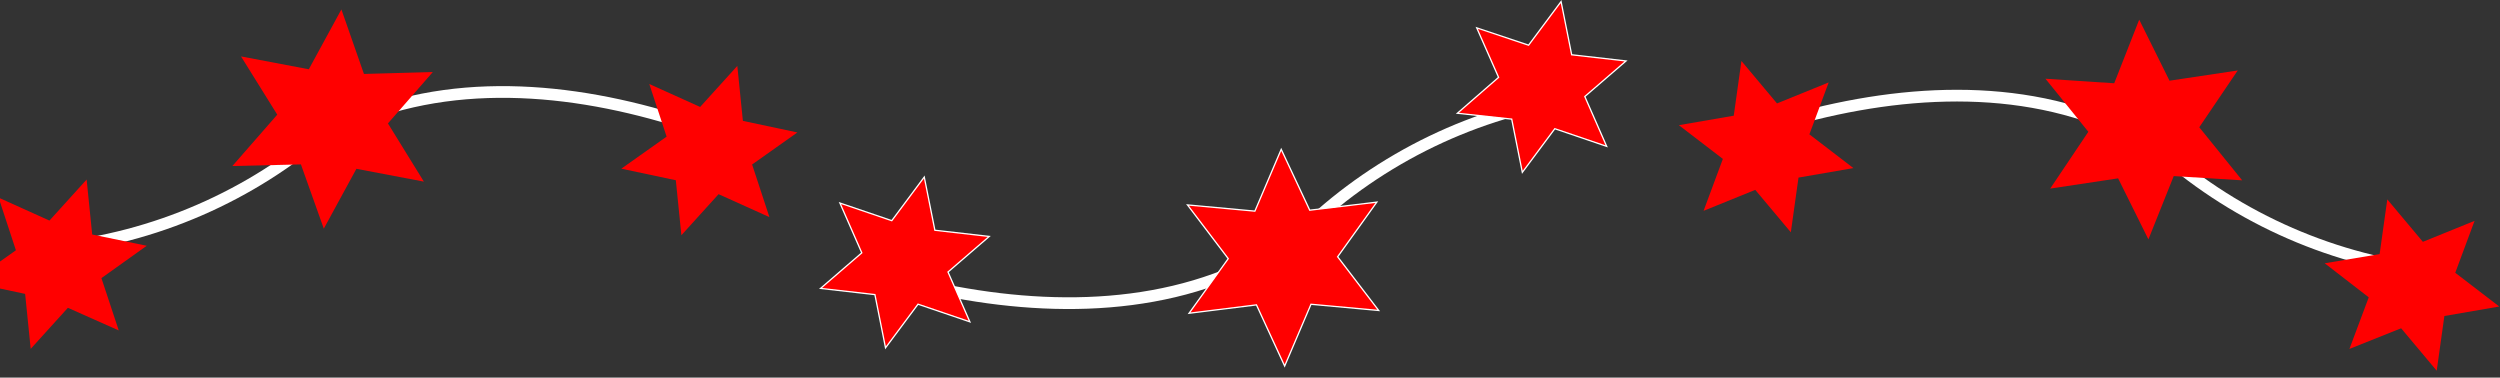 <svg width="1920" height="290" viewBox="0 0 1920 290" fill="none" xmlns="http://www.w3.org/2000/svg">
<rect x="0" y="0" width="1920" height="290" fill="#333333" stroke="none"/>
<path d="M1625.17 97.558C1543.06 61.349 1447.15 70.045 1361.09 96.591" stroke="white" stroke-width="9" stroke-miterlimit="10" stroke-linecap="round" stroke-linejoin="round"/>
<path d="M1850.44 205.95C1772.9 193.712 1699.8 156.74 1644.25 101.787" stroke="white" stroke-width="9" stroke-miterlimit="10" stroke-linecap="round" stroke-linejoin="round"/>
<path d="M1574.56 144.835L1626.71 136.972L1649.98 183.854L1669.43 135.229L1721.99 138.491L1689.04 97.742L1718.58 54.107L1666.18 61.984L1642.91 15.102L1623.71 63.955L1570.9 60.466L1603.85 101.214L1574.56 144.835Z" fill="#FF0000"/>
<path d="M1804.35 267.99L1844.06 252.123L1871.39 284.714L1877.28 242.689L1919.43 235.404L1885.64 209.488L1900.46 169.612L1860.77 185.721L1833.44 153.13L1827.55 195.155L1785.38 202.199L1819.19 228.356L1804.35 267.99Z" fill="#FF0000"/>
<path d="M1308.34 161.925L1348.03 145.816L1375.36 178.407L1381.25 136.382L1423.4 129.097L1389.61 103.181L1404.43 63.306L1364.74 79.415L1337.41 46.824L1331.52 88.849L1289.36 96.133L1323.16 122.049L1308.34 161.925Z" fill="#FF0000"/>
<path d="M276.772 90.313C360.206 57.269 455.711 69.625 540.7 99.441" stroke="white" stroke-width="9" stroke-miterlimit="10" stroke-linecap="round" stroke-linejoin="round"/>
<path d="M47.522 190.016C125.476 180.751 199.936 146.599 257.538 93.81" stroke="white" stroke-width="9" stroke-miterlimit="10" stroke-linecap="round" stroke-linejoin="round"/>
<path d="M325.539 139.49L273.722 129.639L248.682 175.598L231.099 126.264L178.459 127.515L212.936 88.055L185.093 43.324L237.153 53.198L262.193 7.239L279.51 56.791L332.416 55.322L297.939 94.782L325.539 139.49Z" fill="#FF0000"/>
<path d="M91.203 253.773L52.137 236.399L23.578 267.922L19.299 225.702L-22.548 216.811L12.217 192.206L-1.071 151.793L37.972 169.407L66.531 137.885L70.81 180.104L112.68 188.754L77.892 213.6L91.203 253.773Z" fill="#FF0000"/>
<path d="M590.911 166.744L551.868 149.129L523.309 180.652L519.03 138.432L477.183 129.542L511.948 104.937L498.66 64.523L537.703 82.138L566.262 50.615L570.541 92.835L612.387 101.725L577.623 126.331L590.911 166.744Z" fill="#FF0000"/>
<path d="M964.164 201.058C884.282 241.947 788.032 238.802 700.577 217.269" stroke="white" stroke-width="9" stroke-miterlimit="10" stroke-linecap="round" stroke-linejoin="round"/>
<path d="M1182.8 79.841C1106.1 96.535 1035.25 137.666 982.974 195.733" stroke="white" stroke-width="9" stroke-miterlimit="10" stroke-linecap="round" stroke-linejoin="round"/>
<path d="M911.993 157.383L963.385 162.118L963.748 162.151L963.891 161.816L983.973 114.697L1005.73 161.106L1005.88 161.434L1006.24 161.391L1057.39 155.236L1027.52 196.895L1027.3 197.196L1027.53 197.49L1058.83 238.441L1007.2 233.706L1006.84 233.673L1006.7 234.008L986.62 281.119L965.106 234.479L964.953 234.147L964.59 234.192L913.202 240.583L943.072 198.929L943.287 198.63L943.064 198.336L911.993 157.383Z" fill="#FF0000" stroke="white"/>
<path d="M1150.77 59.075L1134.13 21.398L1173.6 34.589L1173.95 34.703L1174.16 34.413L1198.9 1.2L1206.98 41.712L1207.06 42.07L1207.42 42.111L1248.79 46.821L1217.41 73.899L1217.13 74.14L1217.28 74.478L1233.92 112.392L1194.44 98.967L1194.1 98.85L1193.88 99.141L1169.15 132.355L1161.06 91.842L1160.99 91.482L1160.63 91.443L1119.26 86.969L1150.64 59.654L1150.92 59.412L1150.77 59.075Z" fill="#FF0000" stroke="white"/>
<path d="M661.704 193.841L645.06 155.927L684.537 169.353L684.881 169.47L685.099 169.178L709.833 135.965L717.919 176.477L717.991 176.835L718.353 176.876L759.724 181.586L728.343 208.664L728.063 208.905L728.212 209.243L744.855 247.157L705.379 233.731L705.034 233.614L704.817 233.906L680.082 267.119L671.997 226.607L671.925 226.249L671.563 226.208L630.191 221.498L661.573 194.42L661.852 194.179L661.704 193.841Z" fill="#FF0000" stroke="white"/>
</svg>
